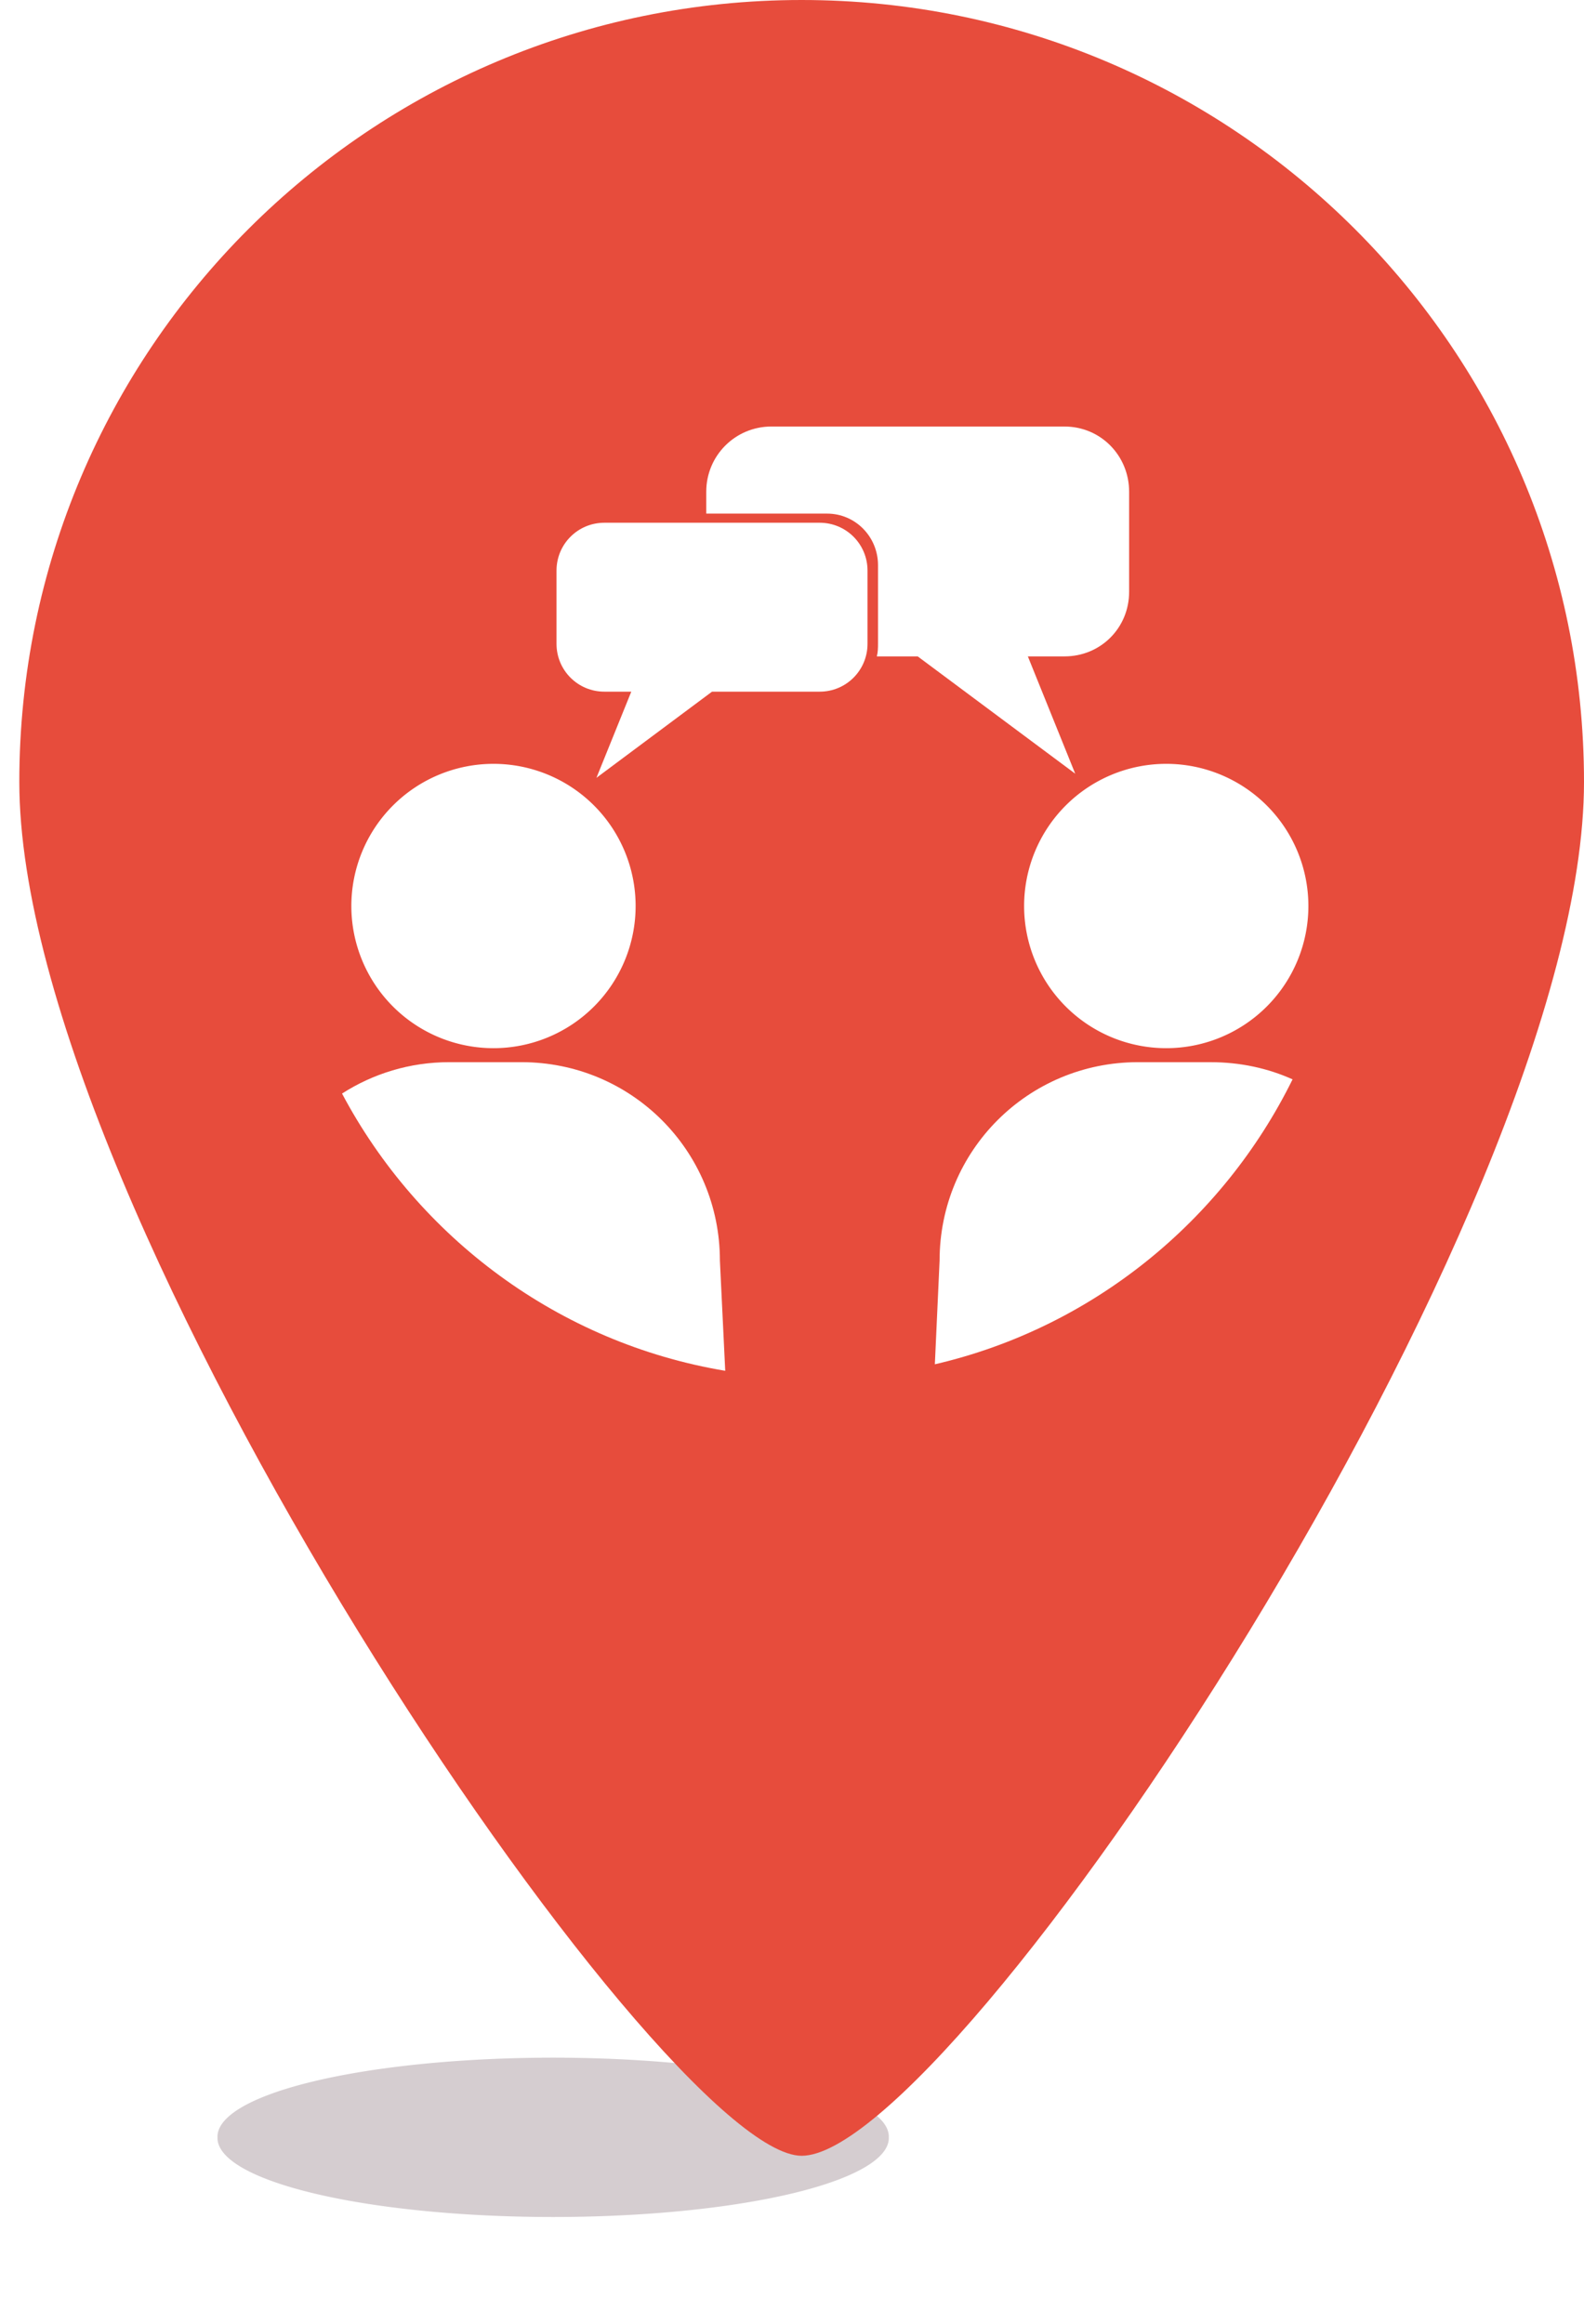 <?xml version="1.0" encoding="UTF-8" standalone="no"?>
<!-- Created with Inkscape (http://www.inkscape.org/) -->

<svg
   xmlns:dc="http://purl.org/dc/elements/1.1/"
   xmlns:cc="http://creativecommons.org/ns#"
   xmlns:rdf="http://www.w3.org/1999/02/22-rdf-syntax-ns#"
   xmlns:svg="http://www.w3.org/2000/svg"
   xmlns="http://www.w3.org/2000/svg"
   version="1.1"
   width="83.581"
   height="122.604"
   id="svg4461">
  <defs
     id="defs4463">
    <filter
       x="-0.324"
       y="-0.648"
       width="1.648"
       height="2.296"
       color-interpolation-filters="sRGB"
       id="filter4168-0-9-3-8">
      <feGaussianBlur
         id="feGaussianBlur4170-78-1-1-7"
         stdDeviation="4.781" />
    </filter>
    <filter
       x="-0.324"
       y="-0.648"
       width="1.648"
       height="2.296"
       color-interpolation-filters="sRGB"
       id="filter4168-0-9-3-6">
      <feGaussianBlur
         id="feGaussianBlur4170-78-1-1-6"
         stdDeviation="4.781" />
    </filter>
  </defs>
  <g
     transform="translate(-364.058,-407.291)"
     id="layer1">
    <path
       d="m 468.094,628.042 a 17.712,8.856 0 1 1 -35.423,0 17.712,8.856 0 1 1 35.423,0 z"
       transform="matrix(1,0,0,0.471,-57.137,224.233)"
       id="path4158-41-5-4-0"
       style="opacity:0.728;color:#000000;fill:#6c535d;fill-opacity:0.538;fill-rule:nonzero;stroke:none;stroke-width:5;marker:none;visibility:visible;display:inline;overflow:visible;filter:url(#filter4168-0-9-3-6);enable-background:accumulate" />
    <path
       d="m 406.358,407.291 c -22.793,0 -41.281,18.457 -41.281,41.25 0,22.793 33.881,72.473 41.281,72.473 7.97,0 41.281,-49.68 41.281,-72.473 0,-22.793 -18.488,-41.25 -41.281,-41.25 z"
       id="path2987-5-8-0-9"
       style="color:#000000;fill:#e74c3c;fill-opacity:1;fill-rule:nonzero;stroke:none;stroke-width:5;marker:none;visibility:visible;display:inline;overflow:visible;enable-background:accumulate" />
    <path
       d="m 387.762,463.323 c -2.086,0 -4.027,0.61 -5.656,1.656 4.031,7.599 11.433,13.159 20.219,14.625 l -0.281,-5.812 c 0,-5.801 -4.667,-10.469 -10.469,-10.469 l -3.812,0 z"
       id="rect20045-1"
       style="color:#000000;fill:#ffffff;fill-opacity:1;fill-rule:nonzero;stroke:none;stroke-width:5;marker:none;visibility:visible;display:inline;overflow:visible;enable-background:accumulate" />
    <path
       d="m -90.474,479.711 a 11.244,11.244 0 1 1 -22.488,0 11.244,11.244 0 1 1 22.488,0 z"
       transform="matrix(0.667,0,0,0.667,457.943,135.118)"
       id="path20047-0"
       style="color:#000000;fill:#ffffff;fill-opacity:1;fill-rule:nonzero;stroke:none;stroke-width:5;marker:none;visibility:visible;display:inline;overflow:visible;enable-background:accumulate" />
    <path
       d="m 424.105,463.323 c -5.801,0 -10.469,4.667 -10.469,10.469 l -0.25,5.469 c 8.305,-1.927 15.193,-7.561 18.875,-15.031 -1.312,-0.591 -2.777,-0.906 -4.312,-0.906 l -3.844,0 z"
       id="rect20045-1-4"
       style="color:#000000;fill:#ffffff;fill-opacity:1;fill-rule:nonzero;stroke:none;stroke-width:5;marker:none;visibility:visible;display:inline;overflow:visible;enable-background:accumulate" />
    <path
       d="m -90.474,479.711 a 11.244,11.244 0 1 1 -22.488,0 11.244,11.244 0 1 1 22.488,0 z"
       transform="matrix(-0.667,0,0,0.667,357.75,135.118)"
       id="path20047-0-4"
       style="color:#000000;fill:#ffffff;fill-opacity:1;fill-rule:nonzero;stroke:none;stroke-width:5;marker:none;visibility:visible;display:inline;overflow:visible;enable-background:accumulate" />
    <path
       d="m 395.947,434.867 11.361,0 c 1.399,0 2.525,1.126 2.525,2.525 l 0,3.861 c 0,1.399 -1.126,2.525 -2.525,2.525 l -1.42,0 -1.42,0 -2.84,0 -6.099,4.545 1.839,-4.545 -1.42,0 c -1.399,0 -2.525,-1.126 -2.525,-2.525 l 0,-3.861 c 0,-1.399 1.126,-2.525 2.525,-2.525 z"
       id="rect25089"
       style="color:#000000;fill:#ffffff;fill-opacity:1;fill-rule:nonzero;stroke:none;stroke-width:2;marker:none;visibility:visible;display:inline;overflow:visible;enable-background:accumulate" />
    <path
       d="m 404.762,429.791 c -1.904,0 -3.438,1.534 -3.438,3.438 l 0,1.156 6.375,0 c 1.496,0 2.688,1.223 2.688,2.719 l 0,4.125 c 0,0.241 -0.004,0.466 -0.062,0.688 l 2.156,0 8.312,6.188 -2.5,-6.188 1.938,0 c 1.904,0 3.406,-1.503 3.406,-3.406 l 0,-5.281 c 0,-1.904 -1.503,-3.438 -3.406,-3.438 l -15.469,0 z"
       id="rect25089-5"
       style="color:#000000;fill:#ffffff;fill-opacity:1;fill-rule:nonzero;stroke:none;stroke-width:2;marker:none;visibility:visible;display:inline;overflow:visible;enable-background:accumulate" />
  </g>
</svg>
